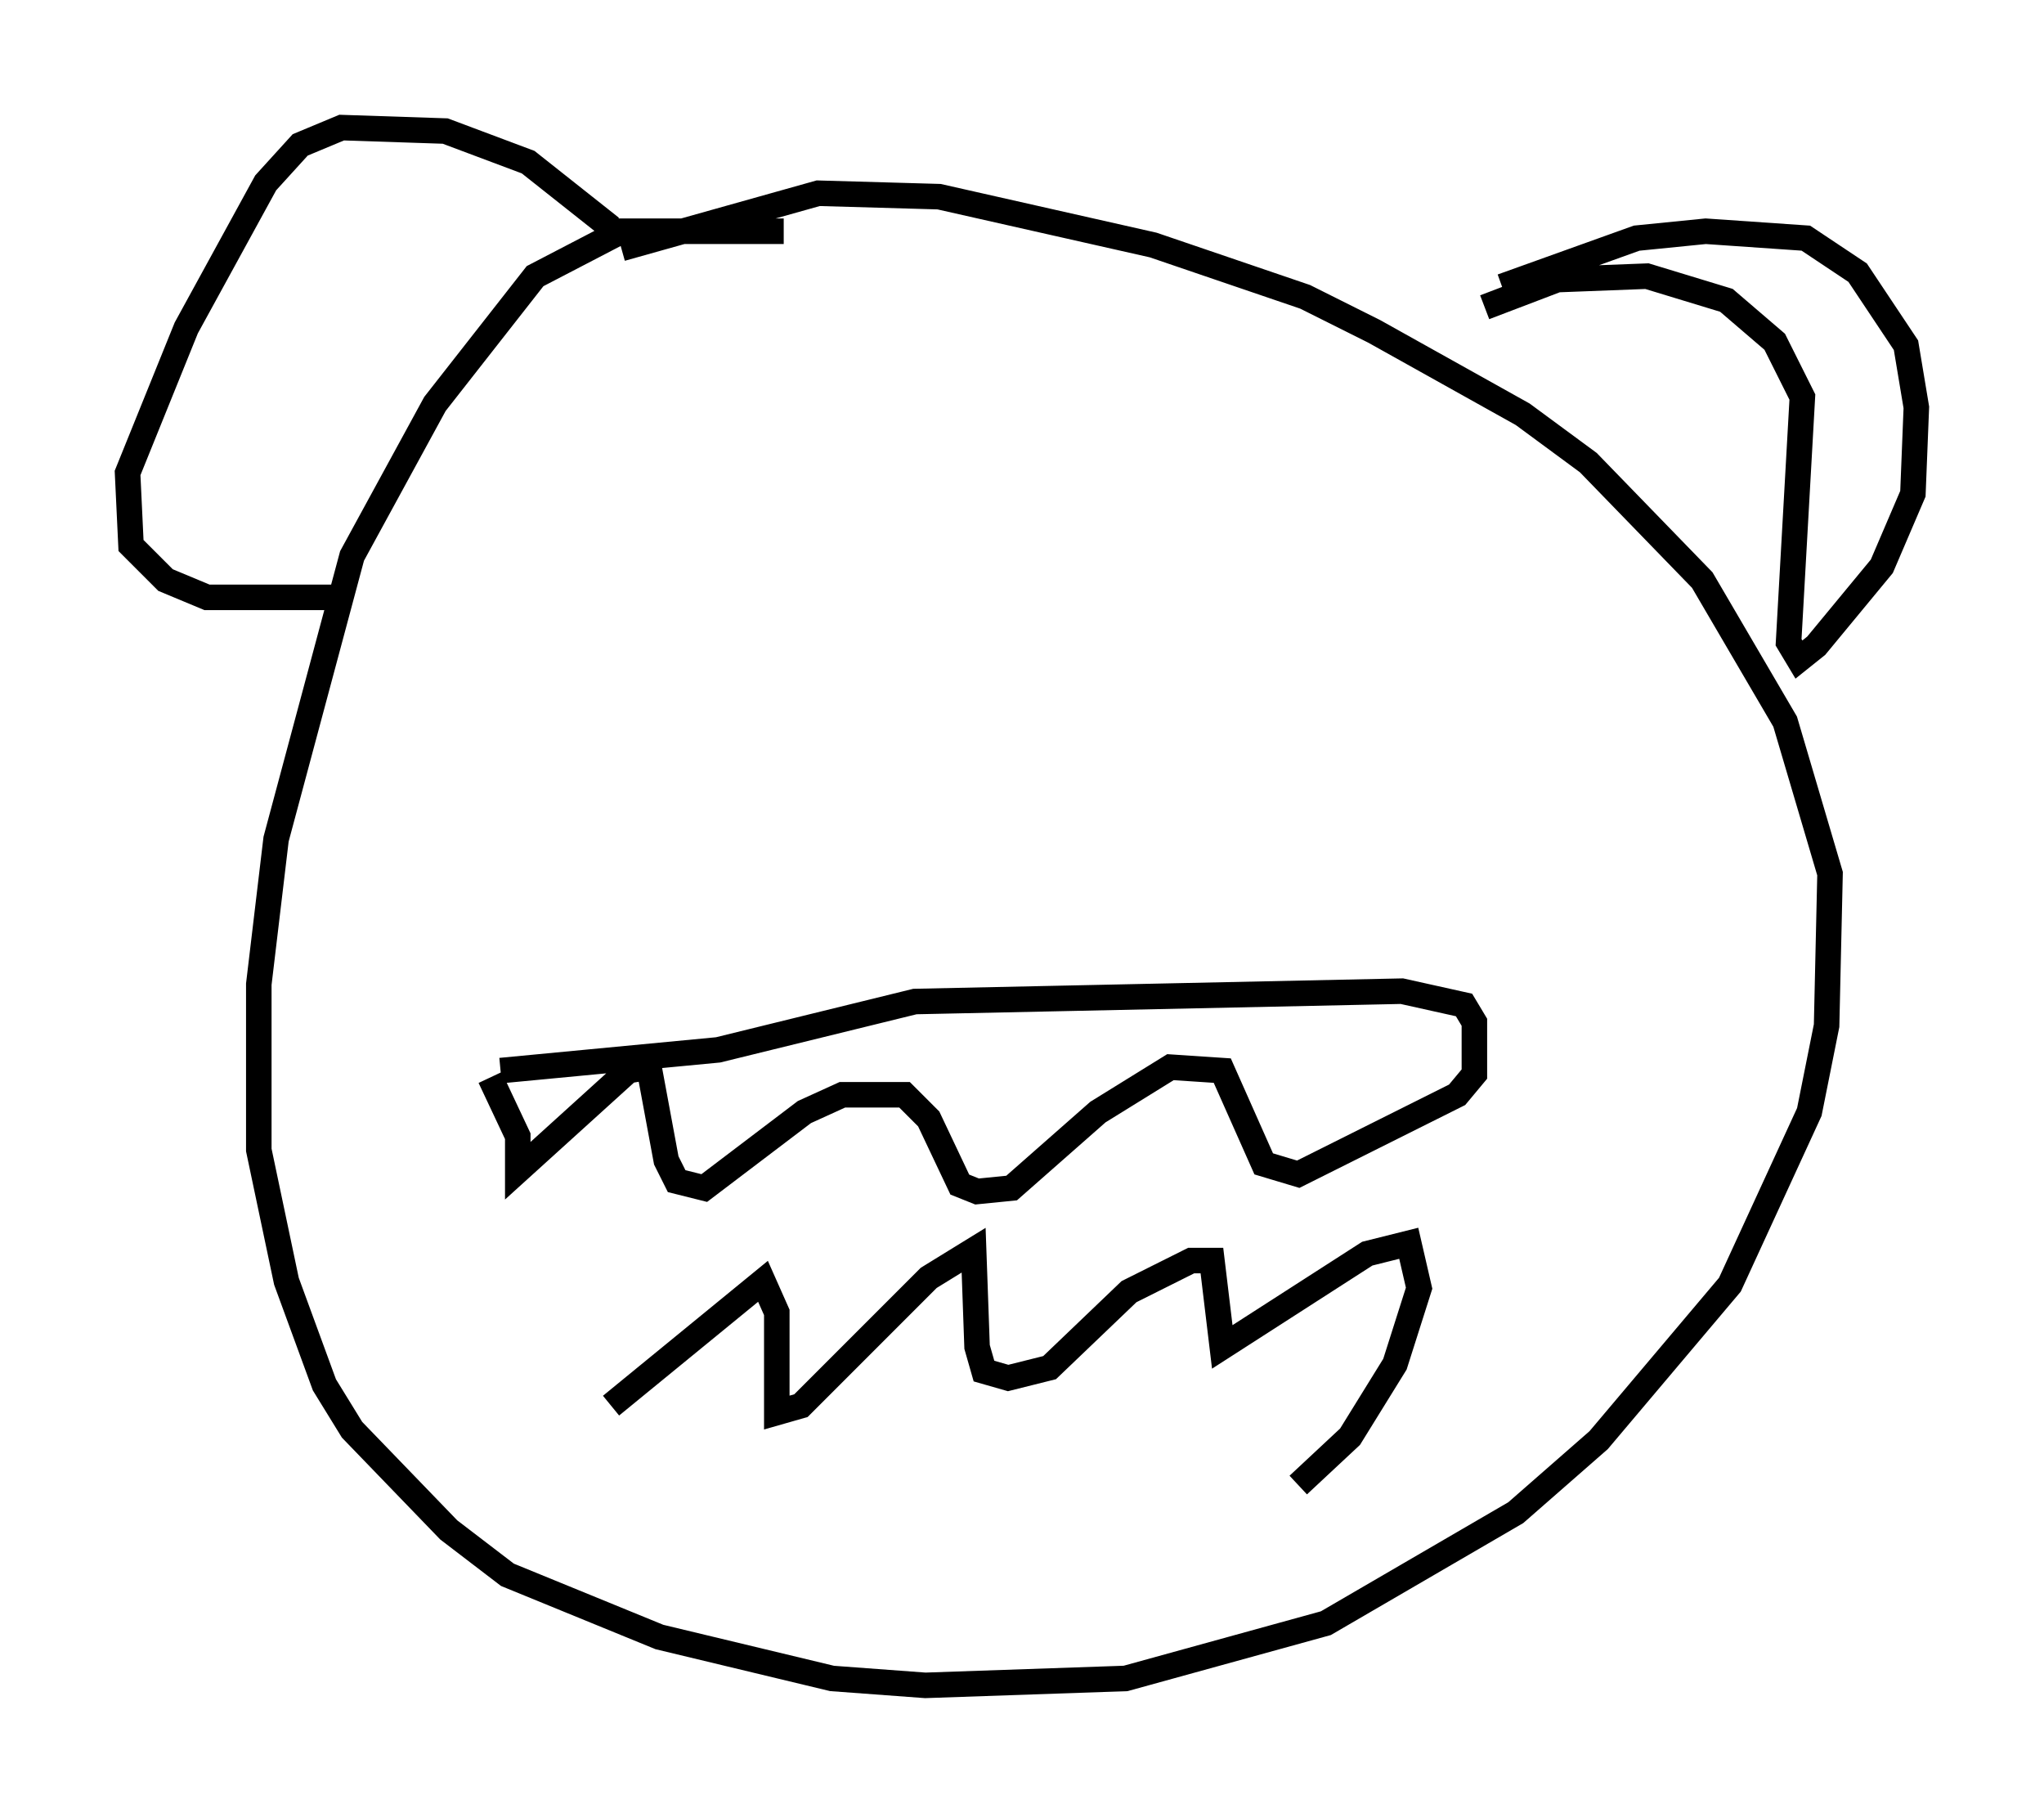 <?xml version="1.0" encoding="utf-8" ?>
<svg baseProfile="full" height="71.028" version="1.1" width="80.094" xmlns="http://www.w3.org/2000/svg" xmlns:ev="http://www.w3.org/2001/xml-events" xmlns:xlink="http://www.w3.org/1999/xlink"><defs /><rect fill="white" height="71.028" width="80.094" x="0" y="0" /><path d="M31.657, 9.871 m-0.947, -0.812 l-6.36, 0.0 -3.383, 1.759 l-3.924, 5.007 -3.248, 5.954 l-2.977, 11.096 -0.677, 5.683 l0.0, 6.495 1.083, 5.142 l1.488, 4.059 1.083, 1.759 l3.789, 3.924 2.3, 1.759 l5.954, 2.436 6.766, 1.624 l3.654, 0.271 7.848, -0.271 l7.848, -2.165 7.442, -4.33 l3.248, -2.842 5.142, -6.089 l3.112, -6.766 0.677, -3.383 l0.135, -5.954 -1.759, -5.954 l-3.248, -5.548 -4.465, -4.601 l-2.571, -1.894 -5.819, -3.248 l-2.706, -1.353 -5.954, -2.03 l-8.39, -1.894 -4.736, -0.135 l-7.713, 2.165 m-0.406, -0.812 l-3.248, -2.571 -3.248, -1.218 l-4.059, -0.135 -1.624, 0.677 l-1.353, 1.488 -3.112, 5.683 l-2.3, 5.683 0.135, 2.842 l1.353, 1.353 1.624, 0.677 l5.007, 0.0 m45.737, -12.178 l5.277, -1.894 2.706, -0.271 l3.924, 0.271 2.03, 1.353 l1.894, 2.842 0.406, 2.436 l-0.135, 3.383 -1.218, 2.842 l-2.571, 3.112 -0.677, 0.541 l-0.406, -0.677 0.541, -9.607 l-1.083, -2.165 -1.894, -1.624 l-3.112, -0.947 -3.518, 0.135 l-2.842, 1.083 m-38.971, 30.176 l1.083, 2.3 0.0, 1.353 l4.33, -3.924 0.812, -0.135 l0.677, 3.654 0.406, 0.812 l1.083, 0.271 3.924, -2.977 l1.488, -0.677 2.436, 0.0 l0.947, 0.947 1.218, 2.571 l0.677, 0.271 1.353, -0.135 l3.383, -2.977 2.842, -1.759 l2.03, 0.135 1.624, 3.654 l1.353, 0.406 6.225, -3.112 l0.677, -0.812 0.0, -2.03 l-0.406, -0.677 -2.436, -0.541 l-19.08, 0.406 -7.713, 1.894 l-8.525, 0.812 m4.33, 13.126 l5.954, -4.871 0.541, 1.218 l0.0, 3.924 0.947, -0.271 l5.007, -5.007 1.759, -1.083 l0.135, 3.789 0.271, 0.947 l0.947, 0.271 1.624, -0.406 l3.112, -2.977 2.436, -1.218 l0.812, 0.0 0.406, 3.383 l5.683, -3.654 1.624, -0.406 l0.406, 1.759 -0.947, 2.977 l-1.759, 2.842 -2.03, 1.894 " fill="none" stroke="black" stroke-width="1" /></svg>